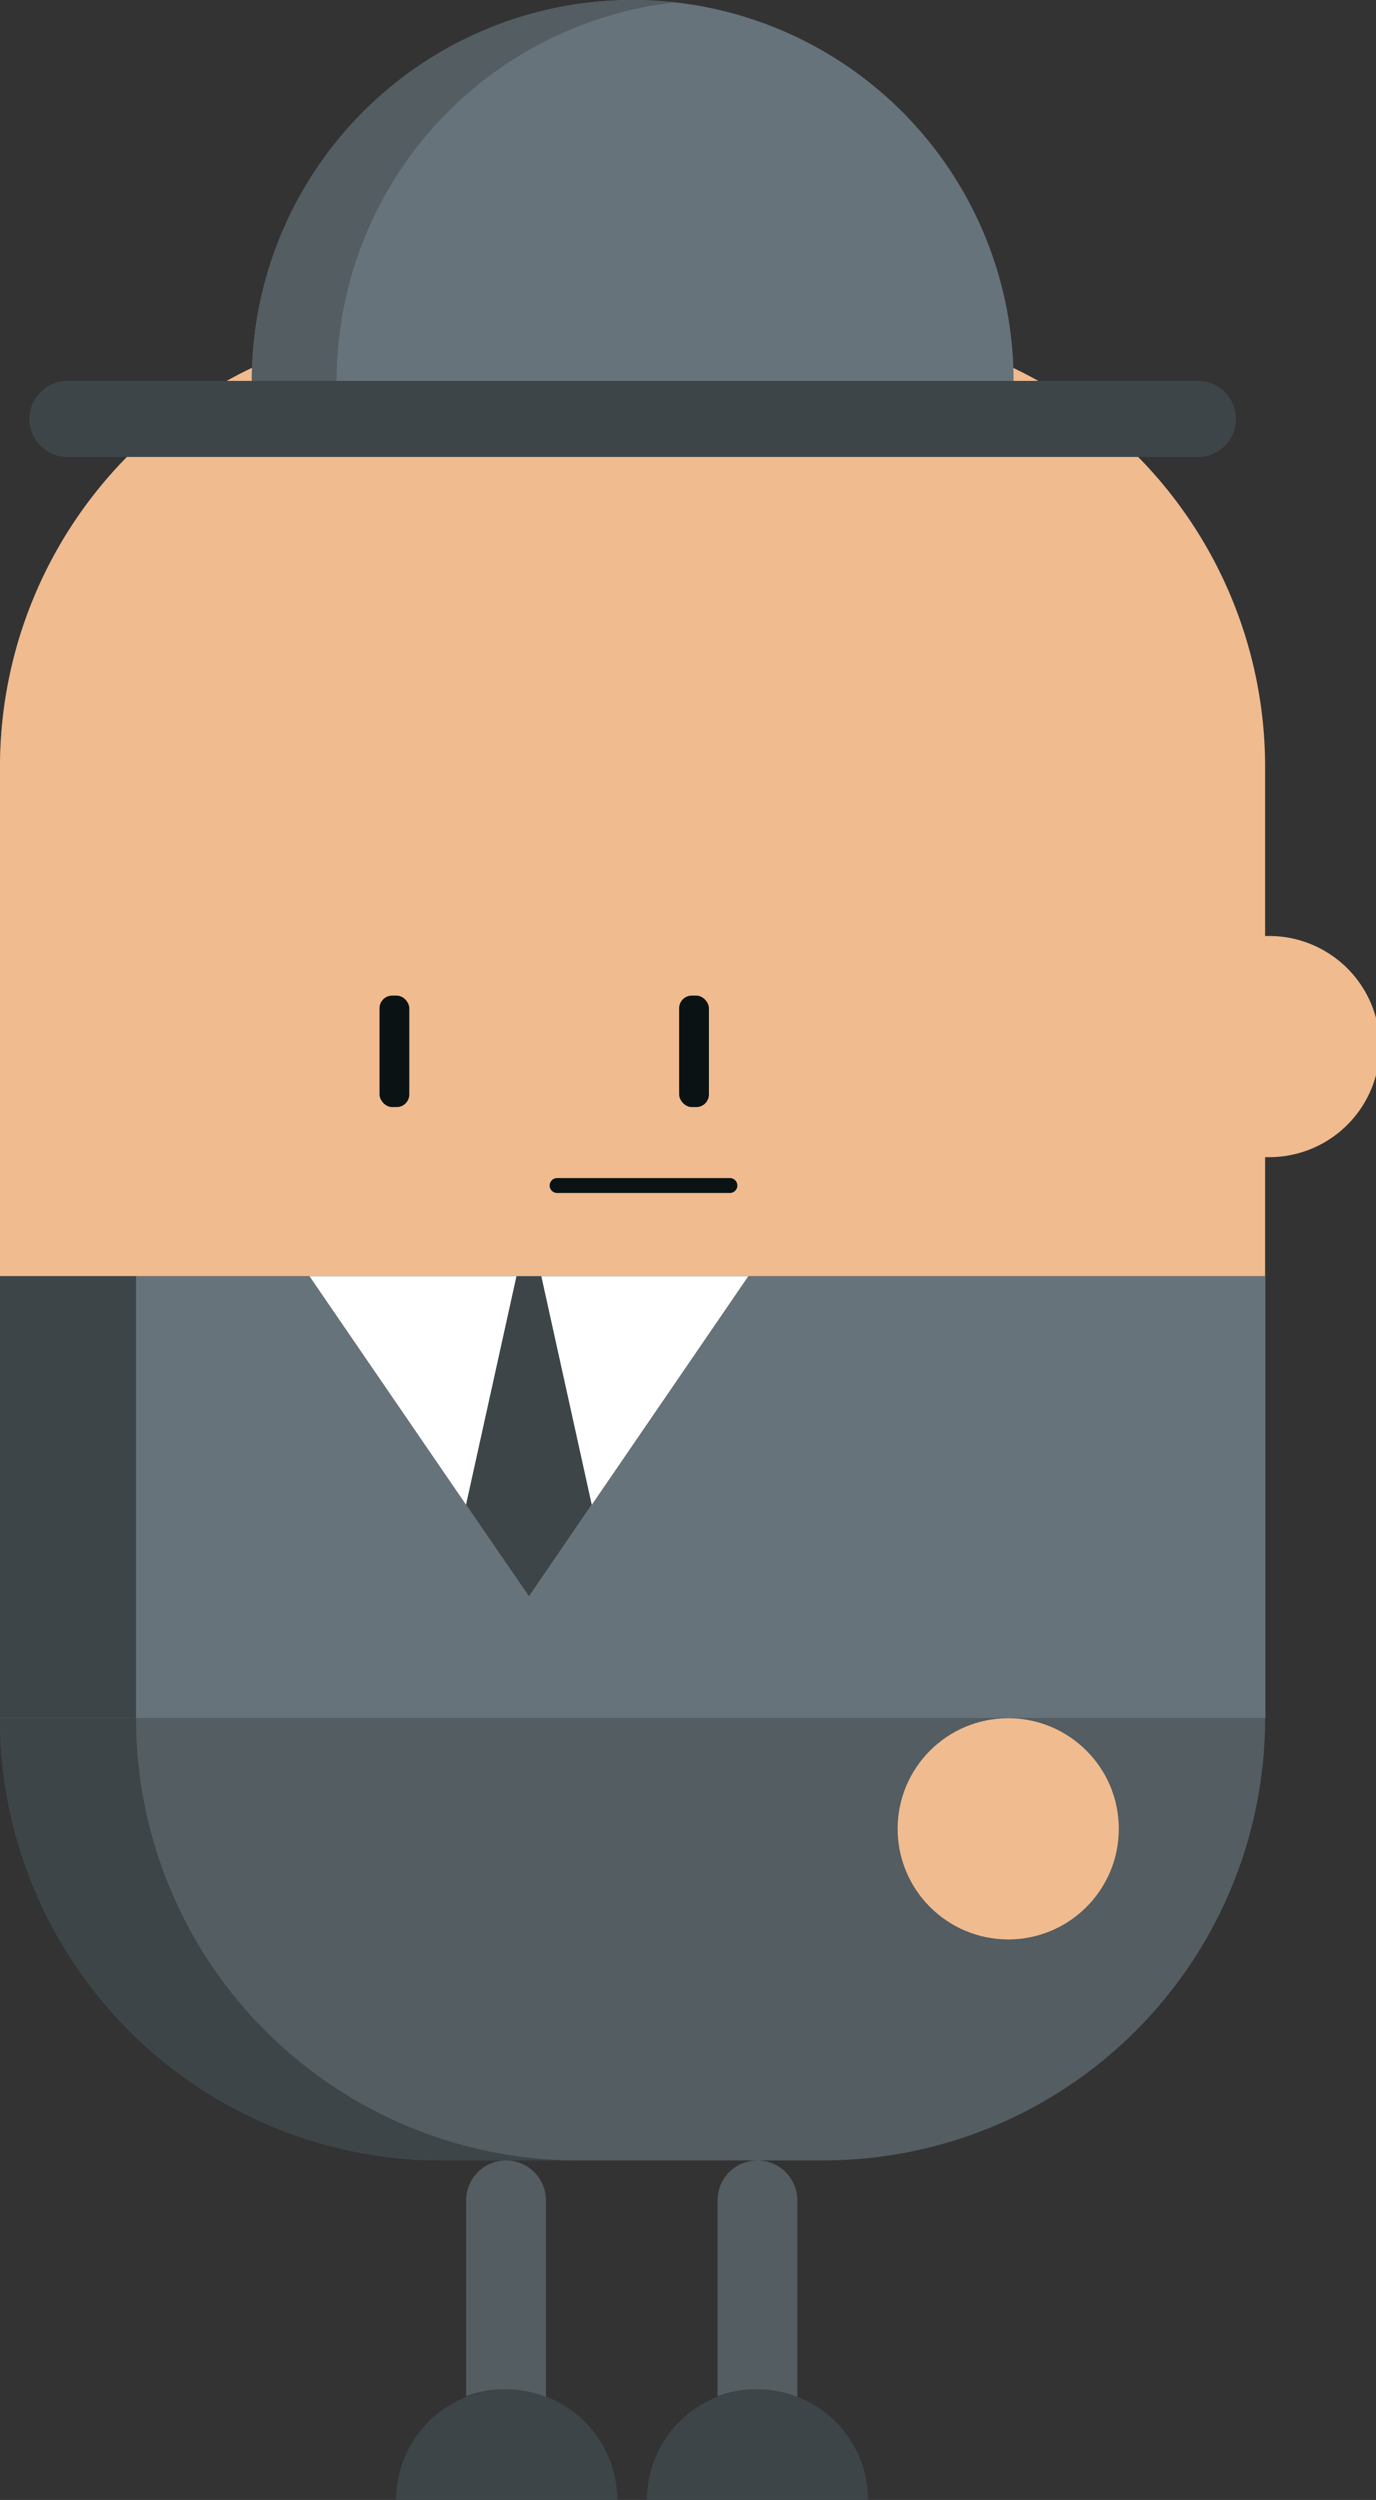 <svg xmlns="http://www.w3.org/2000/svg" viewBox="0 0 92.45 167.96"><rect x="0" y="0" width="92.45" height="167.96" fill="#333333" stroke="none"/><defs><style>.cls-1{isolation:isolate;}.cls-2{fill:#535d62;}.cls-3{fill:#67737a;}.cls-4,.cls-5{fill:#f0bb8f;}.cls-5{opacity:0.4;mix-blend-mode:multiply;}.cls-6{fill:#0b1213;}.cls-7{fill:#3d4548;}.cls-8{fill:#fff;}</style></defs><title>Character 02</title><g class="cls-1"><g id="Layer_2" data-name="Layer 2"><g id="Temp"><path class="cls-2" d="M85,115.45H0a29.7,29.7,0,0,0,29.7,29.7H55.32A29.7,29.7,0,0,0,85,115.45Z"/><polygon class="cls-3" points="50.28 85.74 35.54 107.27 20.79 85.74 0 85.74 0 115.44 85.02 115.44 85.02 85.74 50.28 85.74"/><circle class="cls-4" cx="67.74" cy="122.87" r="7.43"/><path class="cls-5" d="M62.74,122.87A7.42,7.42,0,0,1,69,115.55a8.14,8.14,0,0,0-1.22-.1,7.43,7.43,0,0,0,0,14.85,8.14,8.14,0,0,0,1.22-.11A7.42,7.42,0,0,1,62.74,122.87Z"/><path class="cls-4" d="M85,62.87V51.53a29.7,29.7,0,0,0-29.7-29.7H29.7A29.7,29.7,0,0,0,0,51.53V85.74H85v-8a7.43,7.43,0,1,0,0-14.85Z"/><rect class="cls-6" x="25.5" y="66.89" width="2" height="7.49" rx="0.85"/><rect class="cls-6" x="45.63" y="66.89" width="2" height="7.49" rx="0.85"/><path class="cls-6" d="M49.54,79.65a.5.5,0,0,1-.5.5H37.43a.5.5,0,0,1-.5-.5.5.5,0,0,1,.5-.5H49A.5.5,0,0,1,49.54,79.65Z"/><path class="cls-5" d="M38.84,21.83H29.7A29.7,29.7,0,0,0,0,51.53V85.74H9.14V51.53A29.7,29.7,0,0,1,38.84,21.83Z"/><rect class="cls-7" y="85.74" width="9.14" height="29.7"/><path class="cls-7" d="M9.14,115.45H0a29.7,29.7,0,0,0,29.7,29.7h9.14A29.7,29.7,0,0,1,9.14,115.45Z"/><path class="cls-7" d="M50.89,160.53A7.42,7.42,0,0,0,43.47,168H58.32A7.43,7.43,0,0,0,50.89,160.53Z"/><path class="cls-7" d="M34,160.53A7.42,7.42,0,0,0,26.62,168H41.47A7.43,7.43,0,0,0,34,160.53Z"/><path class="cls-2" d="M50.89,160.53a7.22,7.22,0,0,1,2.68.51V147.83a2.68,2.68,0,1,0-5.36,0V161A7.3,7.3,0,0,1,50.89,160.53Z"/><path class="cls-2" d="M34,160.53a7.22,7.22,0,0,1,2.68.51V147.83a2.68,2.68,0,0,0-5.36,0V161A7.26,7.26,0,0,1,34,160.53Z"/><path class="cls-7" d="M80.64,30.7H4.38a2.56,2.56,0,0,1,0-5.11H80.64a2.56,2.56,0,0,1,0,5.11Z"/><path class="cls-3" d="M68.1,25.59a25.59,25.59,0,1,0-51.18,0Z"/><polygon class="cls-8" points="35.54 107.27 50.28 85.74 20.79 85.74 35.54 107.27"/><polygon class="cls-7" points="31.31 101.1 35.54 107.27 39.76 101.1 36.37 85.74 34.7 85.74 31.31 101.1"/><path class="cls-2" d="M45.36.16A26.77,26.77,0,0,0,42.51,0,25.59,25.59,0,0,0,16.92,25.59h5.7A25.59,25.59,0,0,1,45.36.16Z"/></g></g></g></svg>